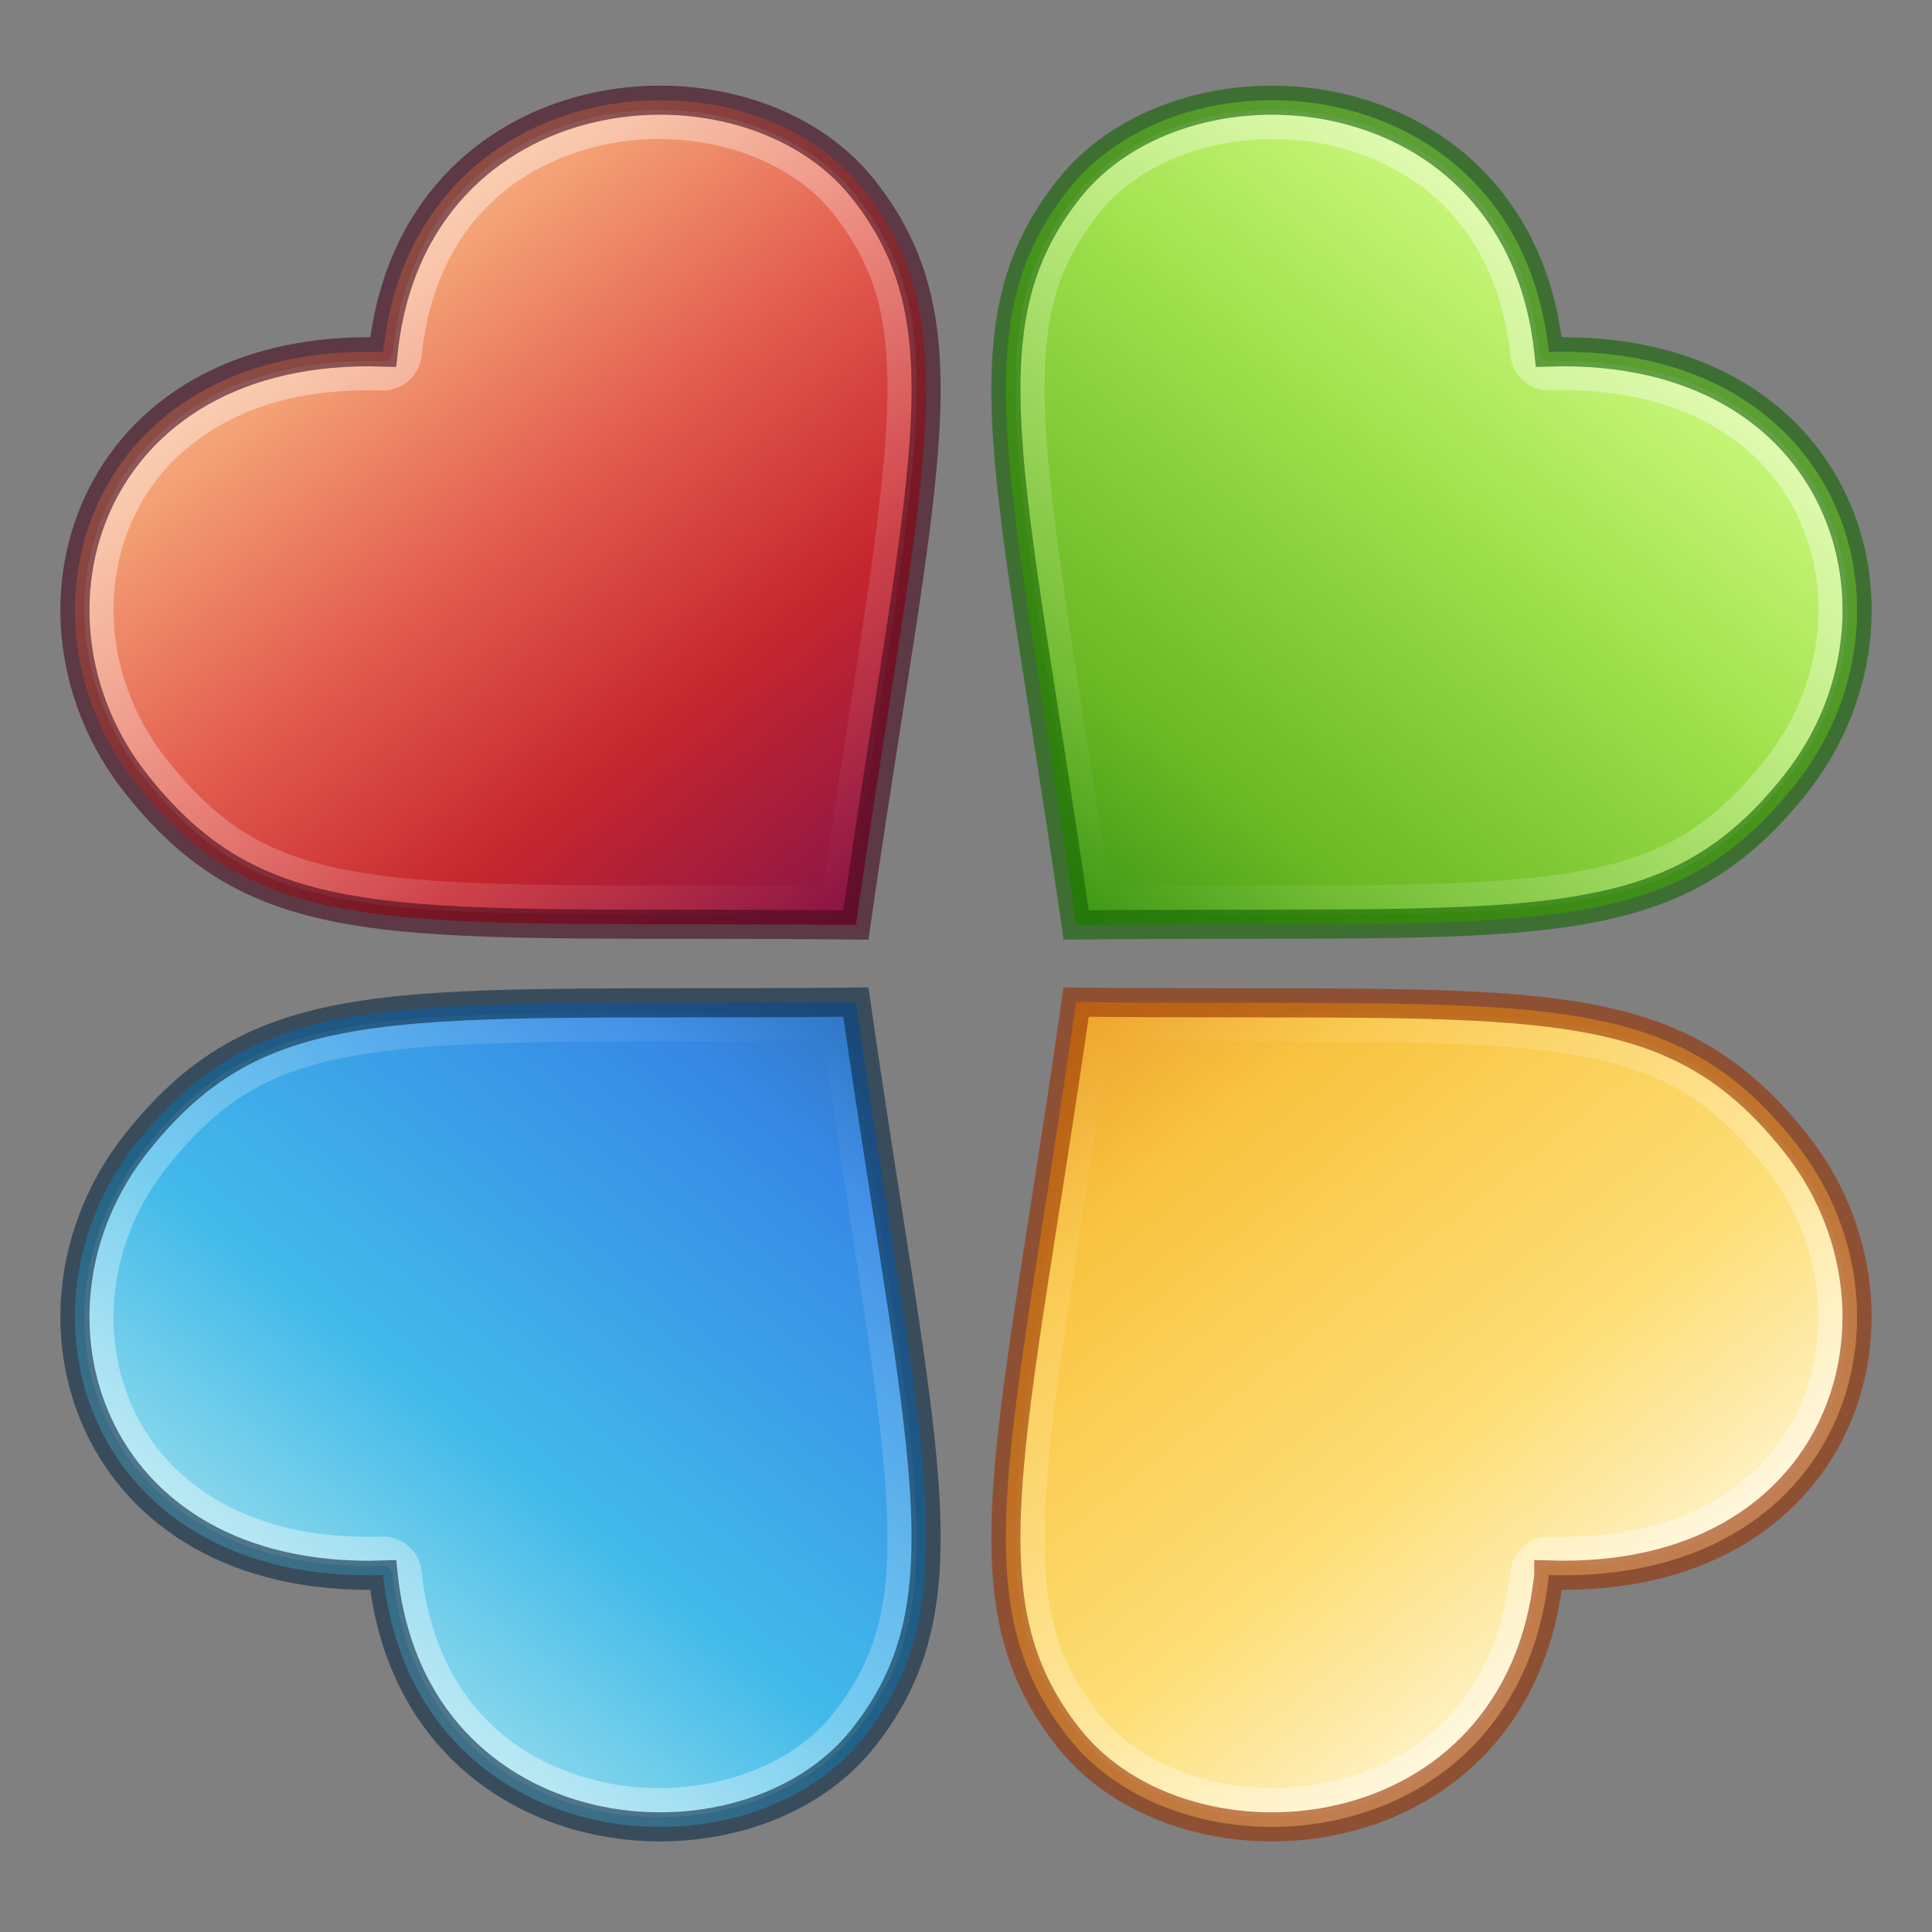 <?xml version="1.0" encoding="UTF-8" standalone="no"?>
<!-- Created with Inkscape (http://www.inkscape.org/) -->

<svg
   xmlns:dc="http://purl.org/dc/elements/1.1/"
   xmlns:cc="http://creativecommons.org/ns#"
   xmlns:rdf="http://www.w3.org/1999/02/22-rdf-syntax-ns#"
   xmlns:svg="http://www.w3.org/2000/svg"
   xmlns="http://www.w3.org/2000/svg"
   xmlns:xlink="http://www.w3.org/1999/xlink"
   xmlns:sodipodi="http://sodipodi.sourceforge.net/DTD/sodipodi-0.dtd"
   xmlns:inkscape="http://www.inkscape.org/namespaces/inkscape"
   version="1.0"
   width="64"
   height="64"
   id="svg1"
   inkscape:version="0.48.4 r9939"
   sodipodi:docname="gnome-hearts.svg">
  <rect width="100%" height="100%" fill="#808080" stroke="none"/>
  <sodipodi:namedview
     pagecolor="#ffffff"
     bordercolor="#666666"
     borderopacity="1"
     objecttolerance="10"
     gridtolerance="10"
     guidetolerance="10"
     inkscape:pageopacity="0"
     inkscape:pageshadow="2"
     inkscape:window-width="1855"
     inkscape:window-height="1056"
     id="namedview30"
     showgrid="true"
     inkscape:zoom="14.4375"
     inkscape:cx="32"
     inkscape:cy="46.120733"
     inkscape:window-x="65"
     inkscape:window-y="24"
     inkscape:window-maximized="1"
     inkscape:current-layer="svg1">
    <inkscape:grid
       type="xygrid"
       id="grid3009"
       empspacing="5"
       visible="true"
       enabled="true"
       snapvisiblegridlinesonly="true" />
  </sodipodi:namedview>
  <defs
     id="defs3">
    <linearGradient
       id="linearGradient2790">
      <stop
         id="stop2792"
         style="stop-color:black;stop-opacity:1"
         offset="0" />
      <stop
         id="stop2794"
         style="stop-color:black;stop-opacity:0"
         offset="1" />
    </linearGradient>
    <linearGradient
       id="linearGradient2780">
      <stop
         id="stop2782"
         style="stop-color:white;stop-opacity:1"
         offset="0" />
      <stop
         id="stop2784"
         style="stop-color:white;stop-opacity:0"
         offset="1" />
    </linearGradient>
    <linearGradient
       id="linearGradient6621">
      <stop
         id="stop6622"
         style="stop-color:#f5a108;stop-opacity:0"
         offset="0" />
      <stop
         id="stop6623"
         style="stop-color:#fefdc3;stop-opacity:0.743"
         offset="1" />
    </linearGradient>
    <linearGradient
       x1="22.82"
       y1="28.829"
       x2="12.85"
       y2="12.239"
       id="linearGradient7881"
       xlink:href="#linearGradient6621"
       gradientUnits="userSpaceOnUse"
       gradientTransform="matrix(0.591,-0.478,0.246,0.304,-2.404,18.758)" />
    <linearGradient
       x1="24"
       y1="5.079"
       x2="24"
       y2="41.079"
       id="linearGradient2786"
       xlink:href="#linearGradient2780"
       gradientUnits="userSpaceOnUse"
       gradientTransform="matrix(0.558,-0.451,0.451,0.558,-4.336,17.794)" />
    <radialGradient
       cx="24.375"
       cy="37.75"
       r="17.375"
       fx="24.375"
       fy="37.75"
       id="radialGradient2796"
       xlink:href="#linearGradient2790"
       gradientUnits="userSpaceOnUse"
       gradientTransform="matrix(1,0,0,0.442,0,21.61)" />
    <linearGradient
       id="linearGradient3242">
      <stop
         id="stop3244"
         style="stop-color:#f8b17e;stop-opacity:1"
         offset="0" />
      <stop
         id="stop3246"
         style="stop-color:#e35d4f;stop-opacity:1"
         offset="0.312" />
      <stop
         id="stop3248"
         style="stop-color:#c6262e;stop-opacity:1"
         offset="0.571" />
      <stop
         id="stop3250"
         style="stop-color:#690b54;stop-opacity:1"
         offset="1" />
    </linearGradient>
    <linearGradient
       id="linearGradient2490">
      <stop
         id="stop2492"
         style="stop-color:#791235;stop-opacity:1"
         offset="0" />
      <stop
         id="stop2494"
         style="stop-color:#dd3b27;stop-opacity:1"
         offset="1" />
    </linearGradient>
    <linearGradient
       x1="24"
       y1="6"
       x2="24"
       y2="51"
       id="linearGradient3853"
       xlink:href="#linearGradient3242"
       gradientUnits="userSpaceOnUse"
       gradientTransform="matrix(0.558,-0.451,0.451,0.558,-5.203,16.723)" />
    <linearGradient
       x1="17"
       y1="45"
       x2="17"
       y2="6"
       id="linearGradient3861"
       xlink:href="#linearGradient2490"
       gradientUnits="userSpaceOnUse"
       gradientTransform="matrix(0.579,-0.468,0.468,0.579,-4.766,16.931)" />
    <linearGradient
       inkscape:collect="always"
       xlink:href="#linearGradient2780-6"
       id="linearGradient4678-3"
       gradientUnits="userSpaceOnUse"
       gradientTransform="matrix(-0.558,-0.451,-0.451,0.558,68.336,17.794)"
       x1="24"
       y1="5.079"
       x2="24"
       y2="41.079" />
    <linearGradient
       id="linearGradient2780-6">
      <stop
         id="stop2782-1"
         style="stop-color:white;stop-opacity:1"
         offset="0" />
      <stop
         id="stop2784-4"
         style="stop-color:white;stop-opacity:0"
         offset="1" />
    </linearGradient>
    <linearGradient
       inkscape:collect="always"
       xlink:href="#linearGradient3242-7-3-8-0-4-58-06"
       id="linearGradient4676-6"
       gradientUnits="userSpaceOnUse"
       gradientTransform="matrix(-0.558,-0.451,-0.451,0.558,69.203,16.723)"
       x1="24"
       y1="6"
       x2="24"
       y2="51" />
    <linearGradient
       id="linearGradient3242-7-3-8-0-4-58-06">
      <stop
         id="stop3244-5-8-5-6-4-3-8"
         style="stop-color:#cdf87e;stop-opacity:1"
         offset="0" />
      <stop
         id="stop3246-9-5-1-5-3-0-7"
         style="stop-color:#a2e34f;stop-opacity:1"
         offset="0.262" />
      <stop
         id="stop3248-7-2-0-7-5-35-9"
         style="stop-color:#68b723;stop-opacity:1"
         offset="0.661" />
      <stop
         id="stop3250-8-2-8-5-6-40-4"
         style="stop-color:#1d7e0d;stop-opacity:1"
         offset="1" />
    </linearGradient>
    <linearGradient
       y2="12.239"
       x2="12.85"
       y1="28.829"
       x1="22.82"
       gradientTransform="matrix(-0.613,-0.496,-0.255,0.315,126.884,18.32)"
       gradientUnits="userSpaceOnUse"
       id="linearGradient4708"
       xlink:href="#linearGradient6621-7"
       inkscape:collect="always" />
    <linearGradient
       id="linearGradient6621-7">
      <stop
         id="stop6622-7"
         style="stop-color:#f5a108;stop-opacity:0"
         offset="0" />
      <stop
         id="stop6623-3"
         style="stop-color:#fefdc3;stop-opacity:0.743"
         offset="1" />
    </linearGradient>
    <linearGradient
       y2="12.239"
       x2="12.85"
       y1="28.829"
       x1="22.82"
       gradientTransform="matrix(-0.591,-0.478,-0.246,0.304,66.404,18.758)"
       gradientUnits="userSpaceOnUse"
       id="linearGradient5543"
       xlink:href="#linearGradient6621-7"
       inkscape:collect="always" />
    <linearGradient
       inkscape:collect="always"
       xlink:href="#linearGradient2780-63"
       id="linearGradient5606-1"
       gradientUnits="userSpaceOnUse"
       gradientTransform="matrix(0.558,0.451,0.451,-0.558,-4.336,46.043)"
       x1="24"
       y1="5.079"
       x2="24"
       y2="41.079" />
    <linearGradient
       id="linearGradient2780-63">
      <stop
         id="stop2782-7"
         style="stop-color:white;stop-opacity:1"
         offset="0" />
      <stop
         id="stop2784-1"
         style="stop-color:white;stop-opacity:0"
         offset="1" />
    </linearGradient>
    <linearGradient
       inkscape:collect="always"
       xlink:href="#linearGradient2867-449-88-871-390-598-476-591-434-148-57-177-3-8"
       id="linearGradient5604-6"
       gradientUnits="userSpaceOnUse"
       gradientTransform="matrix(0.558,0.451,0.451,-0.558,-5.203,47.114)"
       x1="24"
       y1="6"
       x2="24"
       y2="51" />
    <linearGradient
       id="linearGradient2867-449-88-871-390-598-476-591-434-148-57-177-3-8">
      <stop
         id="stop3750-8-9"
         style="stop-color:#90dbec;stop-opacity:1"
         offset="0" />
      <stop
         id="stop3752-3-2"
         style="stop-color:#42baea;stop-opacity:1"
         offset="0.262" />
      <stop
         id="stop3754-7-2"
         style="stop-color:#3689e6;stop-opacity:1"
         offset="0.705" />
      <stop
         id="stop3756-9-3"
         style="stop-color:#2b63a0;stop-opacity:1"
         offset="1" />
    </linearGradient>
    <linearGradient
       y2="12.239"
       x2="12.85"
       y1="28.829"
       x1="22.82"
       gradientTransform="matrix(0.613,0.496,0.255,-0.315,-53.664,24.799)"
       gradientUnits="userSpaceOnUse"
       id="linearGradient5636"
       xlink:href="#linearGradient6621-4"
       inkscape:collect="always" />
    <linearGradient
       id="linearGradient6621-4">
      <stop
         id="stop6622-1"
         style="stop-color:#f5a108;stop-opacity:0"
         offset="0" />
      <stop
         id="stop6623-37"
         style="stop-color:#fefdc3;stop-opacity:0.743"
         offset="1" />
    </linearGradient>
    <linearGradient
       y2="12.239"
       x2="12.85"
       y1="28.829"
       x1="22.82"
       gradientTransform="matrix(0.591,0.478,0.246,-0.304,-2.404,45.079)"
       gradientUnits="userSpaceOnUse"
       id="linearGradient6433"
       xlink:href="#linearGradient6621-4"
       inkscape:collect="always" />
    <linearGradient
       inkscape:collect="always"
       xlink:href="#linearGradient6621-4"
       id="linearGradient6486"
       gradientUnits="userSpaceOnUse"
       gradientTransform="matrix(-0.613,0.496,-0.255,-0.315,67.825,46.48)"
       x1="22.82"
       y1="28.829"
       x2="12.85"
       y2="12.239" />
    <linearGradient
       inkscape:collect="always"
       xlink:href="#linearGradient2867-449-88-871-390-598-476-591-434-148-57-177-3-8"
       id="linearGradient6488"
       gradientUnits="userSpaceOnUse"
       gradientTransform="matrix(-0.579,0.468,-0.468,-0.579,70.729,48.592)"
       x1="24"
       y1="6"
       x2="24"
       y2="51" />
    <linearGradient
       inkscape:collect="always"
       xlink:href="#linearGradient2780-63"
       id="linearGradient6490"
       gradientUnits="userSpaceOnUse"
       gradientTransform="matrix(-0.579,0.468,-0.468,-0.579,69.83,47.48)"
       x1="24"
       y1="5.079"
       x2="24"
       y2="41.079" />
    <linearGradient
       inkscape:collect="always"
       xlink:href="#linearGradient2780-63-4"
       id="linearGradient6490-3"
       gradientUnits="userSpaceOnUse"
       gradientTransform="matrix(-0.558,0.451,-0.451,-0.558,68.336,46.043)"
       x1="24"
       y1="5.079"
       x2="24"
       y2="41.079" />
    <linearGradient
       id="linearGradient2780-63-4">
      <stop
         id="stop2782-7-5"
         style="stop-color:white;stop-opacity:1"
         offset="0" />
      <stop
         id="stop2784-1-0"
         style="stop-color:white;stop-opacity:0"
         offset="1" />
    </linearGradient>
    <linearGradient
       inkscape:collect="always"
       xlink:href="#linearGradient3846"
       id="linearGradient6488-8"
       gradientUnits="userSpaceOnUse"
       gradientTransform="matrix(-0.558,0.451,-0.451,-0.558,69.203,47.114)"
       x1="24"
       y1="6"
       x2="24"
       y2="51" />
    <linearGradient
       id="linearGradient3846">
      <stop
         id="stop3848"
         style="stop-color:#fff3cb;stop-opacity:1"
         offset="0" />
      <stop
         id="stop3850"
         style="stop-color:#fdde76;stop-opacity:1"
         offset="0.262" />
      <stop
         id="stop3852"
         style="stop-color:#f9c440;stop-opacity:1"
         offset="0.661" />
      <stop
         id="stop3854"
         style="stop-color:#e48b20;stop-opacity:1"
         offset="1" />
    </linearGradient>
    <linearGradient
       y2="12.239"
       x2="12.85"
       y1="28.829"
       x1="22.82"
       gradientTransform="matrix(-0.613,0.496,-0.255,-0.315,102.983,27.155)"
       gradientUnits="userSpaceOnUse"
       id="linearGradient6520"
       xlink:href="#linearGradient6621-4-7"
       inkscape:collect="always" />
    <linearGradient
       id="linearGradient6621-4-7">
      <stop
         id="stop6622-1-5"
         style="stop-color:#f5a108;stop-opacity:0"
         offset="0" />
      <stop
         id="stop6623-37-4"
         style="stop-color:#fefdc3;stop-opacity:0.743"
         offset="1" />
    </linearGradient>
    <linearGradient
       y2="12.239"
       x2="12.85"
       y1="28.829"
       x1="22.82"
       gradientTransform="matrix(-0.591,0.478,-0.246,-0.304,66.404,45.079)"
       gradientUnits="userSpaceOnUse"
       id="linearGradient7301"
       xlink:href="#linearGradient6621-4-7"
       inkscape:collect="always" />
  </defs>
  <path
     d="m 6.461,15.133 c -3.113,2.274 -2.953,5.324 -2.229,7.763 1.199,3.014 5.936,6.707 10.843,2.167 2.958,-2.392 1.682,-6.376 2.602,-8.422 0.983,-1.679 1.055,-1.817 2.55,-3.026 2.078,-1.68 4.619,-6.221 3.413,-7.713 -1.606,-0.68 -5.025,-1.44 -7.847,1.442 -1.797,1.834 -2.527,4.768 -2.447,5.87 -2.056,-0.088 -4.518,0.004 -6.886,1.919 z"
     id="path7876"
     style="fill:url(#linearGradient7881);fill-opacity:1;fill-rule:evenodd;stroke:none"
     inkscape:connector-curvature="0" />
  <path
     d="M 12.693,11.66 C 13.686,2.292 24.665,1.308 28.59,6.257 32.178,10.782 30.494,15.7 28.351,30.641 13.341,30.491 8.784,31.343 4.523,25.978 0.111,20.426 2.859,11.358 12.693,11.66 z"
     id="path920"
     style="fill:url(#linearGradient3853);fill-opacity:1;fill-rule:evenodd;stroke:none"
     inkscape:connector-curvature="0" />
  <path
     d="m 6.538,13.988 c -0.497,0.336 -0.951,0.72 -1.331,1.134 -2.536,2.763 -2.586,7.157 -0.058,10.338 2.031,2.557 3.94,3.553 7.369,4.015 3.306,0.446 8.101,0.305 15.168,0.362 1.025,-7.041 1.914,-11.919 2.135,-15.363 C 30.052,10.901 29.629,8.858 27.961,6.755 26.241,4.587 22.799,3.634 19.718,4.368 16.636,5.103 13.95,7.364 13.486,11.742 a 0.804,0.804 0 0 1 -0.808,0.711 c -2.626,-0.081 -4.65,0.527 -6.139,1.534 z"
     id="path2778"
     style="opacity:0.4;fill:none;stroke:url(#linearGradient2786);stroke-width:0.964;stroke-linecap:butt;stroke-linejoin:miter;stroke-miterlimit:4;stroke-opacity:1;stroke-dasharray:none"
     inkscape:connector-curvature="0" />
  <path
     inkscape:connector-curvature="0"
     style="opacity:0.6;fill:none;stroke:#450a1d;stroke-width:0.964;stroke-linecap:butt;stroke-linejoin:miter;stroke-miterlimit:4;stroke-opacity:1;stroke-dasharray:none"
     id="path3779"
     d="M 12.693,11.66 C 13.686,2.292 24.665,1.308 28.59,6.257 32.178,10.782 30.494,15.7 28.351,30.641 13.341,30.491 8.784,31.343 4.523,25.978 0.111,20.426 2.859,11.358 12.693,11.66 z" />
  <path
     inkscape:connector-curvature="0"
     style="fill:url(#linearGradient5543);fill-opacity:1;fill-rule:evenodd;stroke:none"
     id="path4666"
     d="m 57.539,15.133 c 3.113,2.274 2.953,5.324 2.229,7.763 -1.199,3.014 -5.936,6.707 -10.843,2.167 -2.958,-2.392 -1.682,-6.376 -2.602,-8.422 -0.983,-1.679 -1.055,-1.817 -2.55,-3.026 -2.078,-1.68 -4.619,-6.221 -3.413,-7.713 1.606,-0.68 5.025,-1.44 7.847,1.442 1.797,1.834 2.527,4.768 2.447,5.87 2.056,-0.088 4.518,0.004 6.886,1.919 z" />
  <path
     inkscape:connector-curvature="0"
     style="fill:url(#linearGradient4676-6);fill-opacity:1;fill-rule:evenodd;stroke:none"
     id="path4668"
     d="M 51.307,11.66 C 50.314,2.292 39.335,1.308 35.41,6.257 31.822,10.782 33.506,15.7 35.649,30.641 50.659,30.491 55.216,31.343 59.477,25.978 63.889,20.426 61.141,11.358 51.307,11.66 z" />
  <path
     inkscape:connector-curvature="0"
     style="opacity:0.4;fill:none;stroke:url(#linearGradient4678-3);stroke-width:0.964;stroke-linecap:butt;stroke-linejoin:miter;stroke-miterlimit:4;stroke-opacity:1;stroke-dasharray:none"
     id="path4670"
     d="m 57.462,13.988 c 0.497,0.336 0.951,0.72 1.331,1.134 2.536,2.763 2.586,7.157 0.058,10.338 -2.031,2.557 -3.94,3.553 -7.369,4.015 -3.306,0.446 -8.101,0.305 -15.168,0.362 -1.025,-7.041 -1.914,-11.919 -2.135,-15.363 -0.23,-3.574 0.193,-5.617 1.861,-7.72 1.719,-2.168 5.161,-3.121 8.243,-2.386 3.082,0.735 5.767,2.996 6.231,7.374 a 0.804,0.804 0 0 0 0.808,0.711 c 2.626,-0.081 4.65,0.527 6.139,1.534 z" />
  <path
     d="M 51.307,11.66 C 50.314,2.292 39.335,1.308 35.41,6.257 31.822,10.782 33.506,15.7 35.649,30.641 50.659,30.491 55.216,31.343 59.477,25.978 63.889,20.426 61.141,11.358 51.307,11.66 z"
     id="path4672"
     style="opacity:0.6;fill:none;stroke:#126400;stroke-width:0.964;stroke-linecap:butt;stroke-linejoin:miter;stroke-miterlimit:4;stroke-opacity:1;stroke-dasharray:none"
     inkscape:connector-curvature="0" />
  <path
     inkscape:connector-curvature="0"
     style="fill:url(#linearGradient6433);fill-opacity:1;fill-rule:evenodd;stroke:none"
     id="path5588"
     d="M 6.461,48.704 C 3.348,46.431 3.507,43.38 4.232,40.941 c 1.199,-3.014 5.936,-6.707 10.843,-2.167 2.958,2.392 1.682,6.376 2.602,8.422 0.983,1.679 1.055,1.817 2.55,3.026 2.078,1.68 4.619,6.221 3.413,7.713 -1.606,0.68 -5.025,1.44 -7.847,-1.442 -1.797,-1.834 -2.527,-4.768 -2.447,-5.87 -2.056,0.088 -4.518,-0.004 -6.886,-1.919 z" />
  <path
     inkscape:connector-curvature="0"
     style="fill:url(#linearGradient5604-6);fill-opacity:1;fill-rule:evenodd;stroke:none"
     id="path5590"
     d="M 12.693,52.177 C 13.686,61.545 24.665,62.529 28.59,57.58 32.178,53.055 30.494,48.137 28.351,33.196 13.341,33.346 8.784,32.494 4.523,37.859 0.111,43.412 2.859,52.479 12.693,52.177 z" />
  <path
     inkscape:connector-curvature="0"
     style="opacity:0.4;fill:none;stroke:url(#linearGradient5606-1);stroke-width:0.964;stroke-linecap:butt;stroke-linejoin:miter;stroke-miterlimit:4;stroke-opacity:1;stroke-dasharray:none"
     id="path5592"
     d="M 6.538,49.849 C 6.042,49.514 5.587,49.129 5.207,48.715 c -2.536,-2.763 -2.586,-7.157 -0.058,-10.338 2.031,-2.557 3.94,-3.553 7.369,-4.015 3.306,-0.446 8.101,-0.305 15.168,-0.362 1.025,7.041 1.914,11.919 2.135,15.363 0.23,3.574 -0.193,5.617 -1.861,7.72 -1.719,2.168 -5.161,3.121 -8.243,2.386 C 16.636,58.734 13.95,56.473 13.486,52.095 A 0.804,0.804 0 0 0 12.678,51.383 c -2.626,0.081 -4.65,-0.527 -6.139,-1.534 z" />
  <path
     d="M 12.693,52.177 C 13.686,61.545 24.665,62.529 28.59,57.58 32.178,53.055 30.494,48.137 28.351,33.196 13.341,33.346 8.784,32.494 4.523,37.859 0.111,43.412 2.859,52.479 12.693,52.177 z"
     id="path5594"
     style="opacity:0.6;fill:none;stroke:#0a2b45;stroke-width:0.964;stroke-linecap:butt;stroke-linejoin:miter;stroke-miterlimit:4;stroke-opacity:1;stroke-dasharray:none"
     inkscape:connector-curvature="0" />
  <path
     d="m 57.539,48.704 c 3.113,-2.274 2.953,-5.324 2.229,-7.763 -1.199,-3.014 -5.936,-6.707 -10.843,-2.167 -2.958,2.392 -1.682,6.376 -2.602,8.422 -0.983,1.679 -1.055,1.817 -2.55,3.026 -2.078,1.68 -4.619,6.221 -3.413,7.713 1.606,0.68 5.025,1.44 7.847,-1.442 1.797,-1.834 2.527,-4.768 2.447,-5.87 2.056,0.088 4.518,-0.004 6.886,-1.919 z"
     id="path6478"
     style="fill:url(#linearGradient7301);fill-opacity:1;fill-rule:evenodd;stroke:none"
     inkscape:connector-curvature="0" />
  <path
     d="m 51.307,52.177 c -0.993,9.368 -11.973,10.352 -15.898,5.403 -3.588,-4.525 -1.903,-9.443 0.239,-24.384 15.01,0.15 19.567,-0.702 23.828,4.663 4.412,5.552 1.664,14.62 -8.169,14.317 z"
     id="path6480"
     style="fill:url(#linearGradient6488-8);fill-opacity:1;fill-rule:evenodd;stroke:none"
     inkscape:connector-curvature="0" />
  <path
     d="m 57.462,49.849 c 0.497,-0.336 0.951,-0.72 1.331,-1.134 2.536,-2.763 2.586,-7.157 0.058,-10.338 -2.031,-2.557 -3.94,-3.553 -7.369,-4.015 -3.306,-0.446 -8.101,-0.305 -15.168,-0.362 -1.025,7.041 -1.914,11.919 -2.135,15.363 -0.23,3.574 0.193,5.617 1.861,7.72 1.719,2.168 5.161,3.121 8.243,2.386 3.082,-0.735 5.767,-2.996 6.231,-7.374 a 0.804,0.804 0 0 1 0.808,-0.711 c 2.626,0.081 4.65,-0.527 6.139,-1.534 z"
     id="path6482"
     style="opacity:0.4;fill:none;stroke:url(#linearGradient6490-3);stroke-width:0.964;stroke-linecap:butt;stroke-linejoin:miter;stroke-miterlimit:4;stroke-opacity:1;stroke-dasharray:none"
     inkscape:connector-curvature="0" />
  <path
     inkscape:connector-curvature="0"
     style="opacity:0.6;fill:none;stroke:#983100;stroke-width:0.964;stroke-linecap:butt;stroke-linejoin:miter;stroke-miterlimit:4;stroke-opacity:1;stroke-dasharray:none"
     id="path6484"
     d="m 51.307,52.177 c -0.993,9.368 -11.973,10.352 -15.898,5.403 -3.588,-4.525 -1.903,-9.443 0.239,-24.384 15.01,0.15 19.567,-0.702 23.828,4.663 4.412,5.552 1.664,14.62 -8.169,14.317 z" />
</svg>
